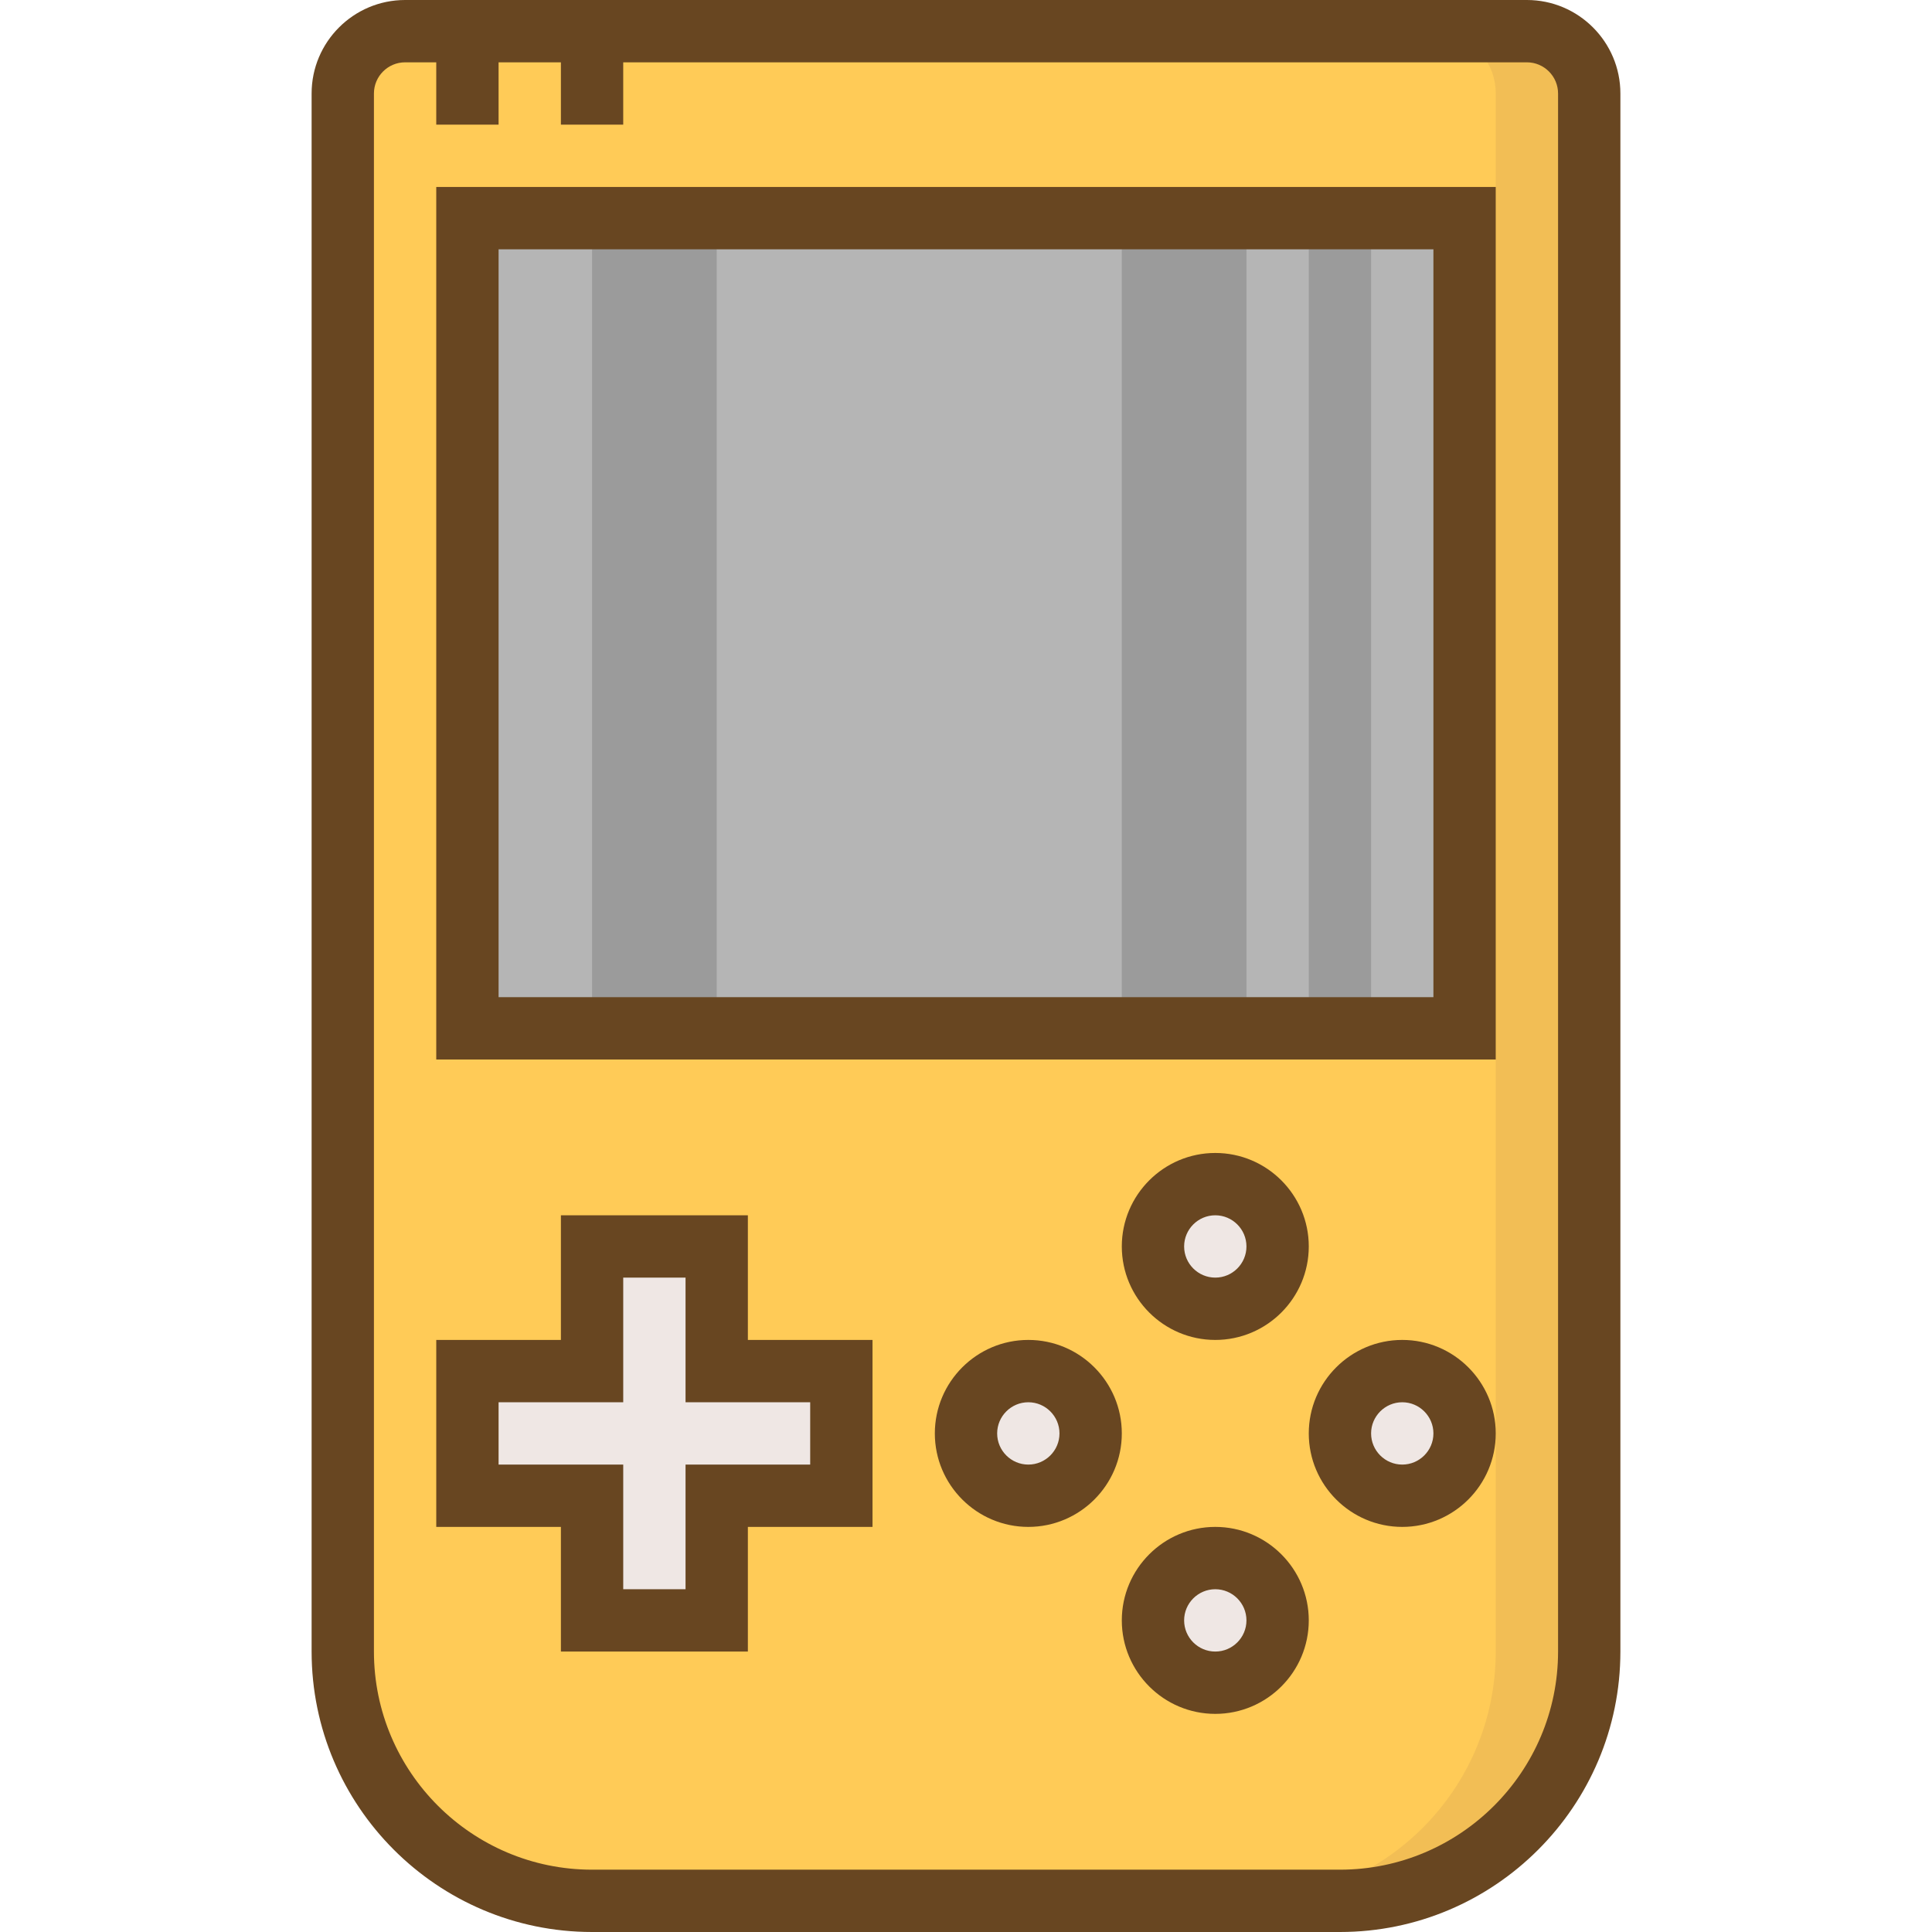 <?xml version="1.0" encoding="iso-8859-1"?>
<!-- Generator: Adobe Illustrator 19.0.0, SVG Export Plug-In . SVG Version: 6.00 Build 0)  -->
<svg version="1.1" id="Layer_2" xmlns="http://www.w3.org/2000/svg" xmlns:xlink="http://www.w3.org/1999/xlink" x="0px" y="0px"
	 viewBox="0 0 496 496" style="enable-background:new 0 0 496 496;" xml:space="preserve">
<path style="fill:#FFCB57;" d="M344,488H152c-35.344,0-64-28.656-64-64V24c0-8.84,7.16-16,16-16h288c8.84,0,16,7.16,16,16v400
	C408,459.344,379.344,488,344,488z"/>
<path style="fill:#F2BE55;" d="M392,8h-24c8.84,0,16,7.16,16,16v400c0,35.344-28.656,64-64,64h24c35.344,0,64-28.656,64-64V24
	C408,15.16,400.84,8,392,8z"/>
<path style="fill:#684621;" d="M344,496H152c-39.696,0-72-32.304-72-72V24c0-13.232,10.768-24,24-24h288c13.232,0,24,10.768,24,24
	v400C416,463.696,383.696,496,344,496z M104,16c-4.408,0-8,3.592-8,8v400c0,30.88,25.12,56,56,56h192c30.88,0,56-25.12,56-56V24
	c0-4.408-3.592-8-8-8H104z"/>
<rect x="120" y="56" style="fill:#9B9B9B;" width="256" height="208"/>
<rect x="120" y="56" style="fill:#B5B5B5;" width="256" height="208"/>
<g>
	<rect x="152" y="56" style="fill:#9B9B9B;" width="32" height="208"/>
	<rect x="288" y="56" style="fill:#9B9B9B;" width="32" height="208"/>
	<rect x="336" y="56" style="fill:#9B9B9B;" width="16" height="208"/>
</g>
<g>
	<path style="fill:#684621;" d="M384,272H112V48h272V272z M128,256h240V64H128V256z"/>
	<rect x="112" y="8" style="fill:#684621;" width="16" height="24"/>
	<rect x="144" y="8" style="fill:#684621;" width="16" height="24"/>
</g>
<g>
	<polygon style="fill:#EFE7E4;" points="216,352 184,352 184,320 152,320 152,352 120,352 120,384 152,384 152,416 184,416 184,384 
		216,384 	"/>
	<circle style="fill:#EFE7E4;" cx="312" cy="320" r="16"/>
	<circle style="fill:#EFE7E4;" cx="312" cy="416" r="16"/>
	<circle style="fill:#EFE7E4;" cx="360" cy="368" r="16"/>
	<circle style="fill:#EFE7E4;" cx="264" cy="368" r="16"/>
</g>
<g>
	<path style="fill:#684621;" d="M192,424h-48v-32h-32v-48h32v-32h48v32h32v48h-32V424z M160,408h16v-32h32v-16h-32v-32h-16v32h-32
		v16h32V408z"/>
	<path style="fill:#684621;" d="M312,344c-13.232,0-24-10.768-24-24s10.768-24,24-24s24,10.768,24,24S325.232,344,312,344z M312,312
		c-4.408,0-8,3.592-8,8s3.592,8,8,8s8-3.592,8-8S316.408,312,312,312z"/>
	<path style="fill:#684621;" d="M312,440c-13.232,0-24-10.768-24-24s10.768-24,24-24s24,10.768,24,24S325.232,440,312,440z M312,408
		c-4.408,0-8,3.592-8,8s3.592,8,8,8s8-3.592,8-8S316.408,408,312,408z"/>
	<path style="fill:#684621;" d="M360,392c-13.232,0-24-10.768-24-24s10.768-24,24-24s24,10.768,24,24S373.232,392,360,392z M360,360
		c-4.408,0-8,3.592-8,8s3.592,8,8,8s8-3.592,8-8S364.408,360,360,360z"/>
	<path style="fill:#684621;" d="M264,392c-13.232,0-24-10.768-24-24s10.768-24,24-24s24,10.768,24,24S277.232,392,264,392z M264,360
		c-4.408,0-8,3.592-8,8s3.592,8,8,8s8-3.592,8-8S268.408,360,264,360z"/>
</g>
<g>
</g>
<g>
</g>
<g>
</g>
<g>
</g>
<g>
</g>
<g>
</g>
<g>
</g>
<g>
</g>
<g>
</g>
<g>
</g>
<g>
</g>
<g>
</g>
<g>
</g>
<g>
</g>
<g>
</g>
</svg>
